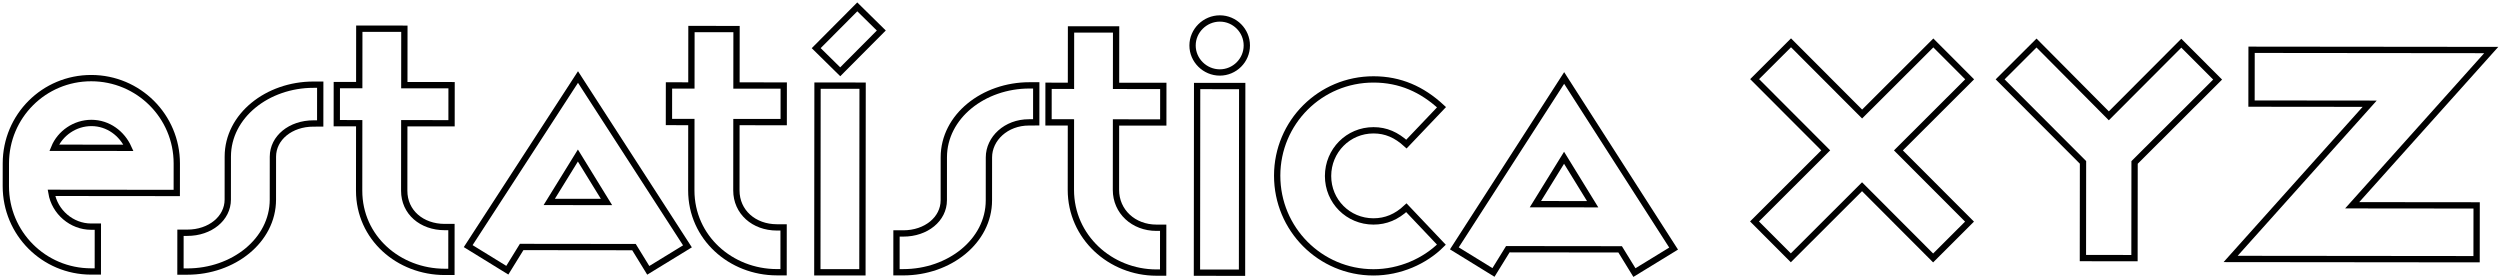 <svg width="793" height="88" viewBox="0 0 793 88" fill="none" xmlns="http://www.w3.org/2000/svg">
<path d="M613.25 13.62L624.77 25.16L602.18 47.71L624.73 70.3L613.19 81.82L590.64 59.23L568.05 81.78L556.53 70.24L579.12 47.69L556.57 25.1L568.11 13.58L590.66 36.17L613.25 13.62Z" stroke="black" stroke-width="2" stroke-miterlimit="10"/>
<path d="M691.91 13.7L703.43 25.24L677.09 51.53L677.06 81.88L660.7 81.86L660.73 51.51L634.44 25.17L645.98 13.65L668.92 36.74L691.91 13.7Z" stroke="black" stroke-width="2" stroke-miterlimit="10"/>
<path d="M790.22 15.87L746.11 65.11L785.59 65.15L785.57 82.22L707.55 82.14L751.66 32.9L714.18 32.86L714.2 15.79L790.22 15.87Z" stroke="black" stroke-width="2" stroke-miterlimit="10"/>
<path d="M28.9 71.89C29.93 71.89 30.1 71.89 31.04 71.89L31.03 86.11C30.09 86.11 29.92 86.11 28.89 86.11C13.9 86.1 1.83 74.01 1.85 59.02L1.86 51.82C1.87 36.83 13.96 24.76 28.95 24.78C43.94 24.79 56.09 36.88 56.08 51.87C56.08 52.81 56.07 61.21 56.07 61.21L16.32 61.17C17.34 67.26 22.74 71.89 28.9 71.89ZM29.02 39C23.79 38.99 19.08 42.25 17.19 46.87L40.75 46.89C38.7 42.35 34.33 39.01 29.02 39Z" stroke="black" stroke-width="2" stroke-miterlimit="10"/>
<path d="M99.43 39.17C92.15 39.16 86.58 43.75 86.57 49.69L86.56 63.33C86.55 76.31 73.95 86.15 59.38 86.14C58.44 86.14 58.18 86.14 57.24 86.14L57.25 73.83C58.19 73.83 58.45 73.83 59.39 73.83C66.67 73.84 72.24 69.25 72.25 63.31L72.26 49.67C72.27 36.69 84.87 26.85 99.44 26.86C100.38 26.86 100.64 26.86 101.58 26.86L101.57 39.17C100.63 39.18 100.38 39.18 99.43 39.17Z" stroke="black" stroke-width="2" stroke-miterlimit="10"/>
<path d="M113.97 9.1L128.27 9.11L128.25 27.01L143.24 27.02L143.23 39.1L128.24 39.09L128.22 60.49C128.21 67.34 133.78 72.01 141.06 72.02C142 72.02 142.26 72.02 143.2 72.02L143.19 86.24C142.25 86.24 141.99 86.24 141.05 86.24C126.49 86.23 113.91 75.47 113.92 60.48L113.94 39.08L106.83 39.07L106.84 26.99L113.95 27L113.97 9.1Z" stroke="black" stroke-width="2" stroke-miterlimit="10"/>
<path d="M160.92 85.71L148.51 78.07L183.34 24.43L218.06 78.14L205.63 85.75L201.1 78.38L165.47 78.34L160.92 85.71ZM183.31 49.33L174.22 64.05L192.38 64.07L183.31 49.33Z" stroke="black" stroke-width="2" stroke-miterlimit="10"/>
<path d="M219.33 9.21L233.63 9.22L233.61 27.12L248.6 27.13L248.59 38.73L233.6 38.72L233.58 60.39C233.57 67.24 239.14 72.12 246.42 72.13C247.36 72.13 247.62 72.13 248.56 72.13L248.55 86.35C247.61 86.35 247.35 86.35 246.41 86.35C231.85 86.34 219.27 75.37 219.28 60.38L219.3 38.71L212.19 38.7L212.2 27.1L219.31 27.11L219.33 9.21Z" stroke="black" stroke-width="2" stroke-miterlimit="10"/>
<path d="M271.93 2.18L279.55 9.68L266.52 22.77L258.9 15.27L271.93 2.18ZM273.56 86.38L259.26 86.37L259.32 27.16L273.62 27.17L273.56 86.38Z" stroke="black" stroke-width="2" stroke-miterlimit="10"/>
<path d="M326.39 38.82C319.11 38.81 313.7 43.98 313.69 49.91L313.68 63.55C313.67 76.53 301.07 86.37 286.5 86.36C285.56 86.36 285.3 86.36 284.36 86.36L284.37 74.05C285.31 74.05 285.57 74.05 286.51 74.05C293.79 74.06 299.36 69.47 299.37 63.53L299.38 49.89C299.39 36.91 311.99 27.07 326.56 27.08C327.5 27.08 327.76 27.08 328.7 27.08L328.69 38.81C327.75 38.82 327.33 38.82 326.39 38.82Z" stroke="black" stroke-width="2" stroke-miterlimit="10"/>
<path d="M339.73 9.33L354.03 9.34L354.01 27.24L369 27.25L368.99 38.85L354 38.84L353.98 60.23C353.97 67.08 359.54 72.24 366.82 72.24C367.76 72.24 368.02 72.24 368.96 72.24L368.95 86.46C368.01 86.46 367.75 86.46 366.81 86.46C352.25 86.45 339.67 75.2 339.68 60.21L339.7 38.82L332.59 38.81L332.6 27.21L339.71 27.22L339.73 9.33Z" stroke="black" stroke-width="2" stroke-miterlimit="10"/>
<path d="M395.49 14.43C395.49 19.14 391.63 22.99 386.92 22.99C382.21 22.99 378.27 19.13 378.28 14.42C378.28 9.71 382.23 5.86 386.94 5.86C391.65 5.86 395.5 9.72 395.49 14.43ZM393.97 86.5L379.67 86.49L379.73 27.28L394.03 27.29L393.97 86.5Z" stroke="black" stroke-width="2" stroke-miterlimit="10"/>
<path d="M435.68 41.33C427.65 41.32 421.27 47.79 421.26 55.82C421.25 63.85 427.63 70.23 435.65 70.24C439.61 70.24 443 68.8 446.1 65.9L457.21 77.61C451.98 82.83 444.05 86.4 435.64 86.39C418.72 86.37 405.1 72.63 405.12 55.71C405.14 38.79 418.78 25.17 435.7 25.19C444.11 25.2 451.07 28.3 457.25 34.01L446.12 45.7C442.93 42.79 439.64 41.33 435.68 41.33Z" stroke="black" stroke-width="2" stroke-miterlimit="10"/>
<path d="M473.73 86.42L461.32 78.78L496.15 24.73L530.87 78.85L518.44 86.46L513.91 79.09L478.28 79.05L473.73 86.42ZM496.12 50.04L487.03 64.76L505.19 64.78L496.12 50.04Z" stroke="black" stroke-width="2" stroke-miterlimit="10"/>
</svg>
